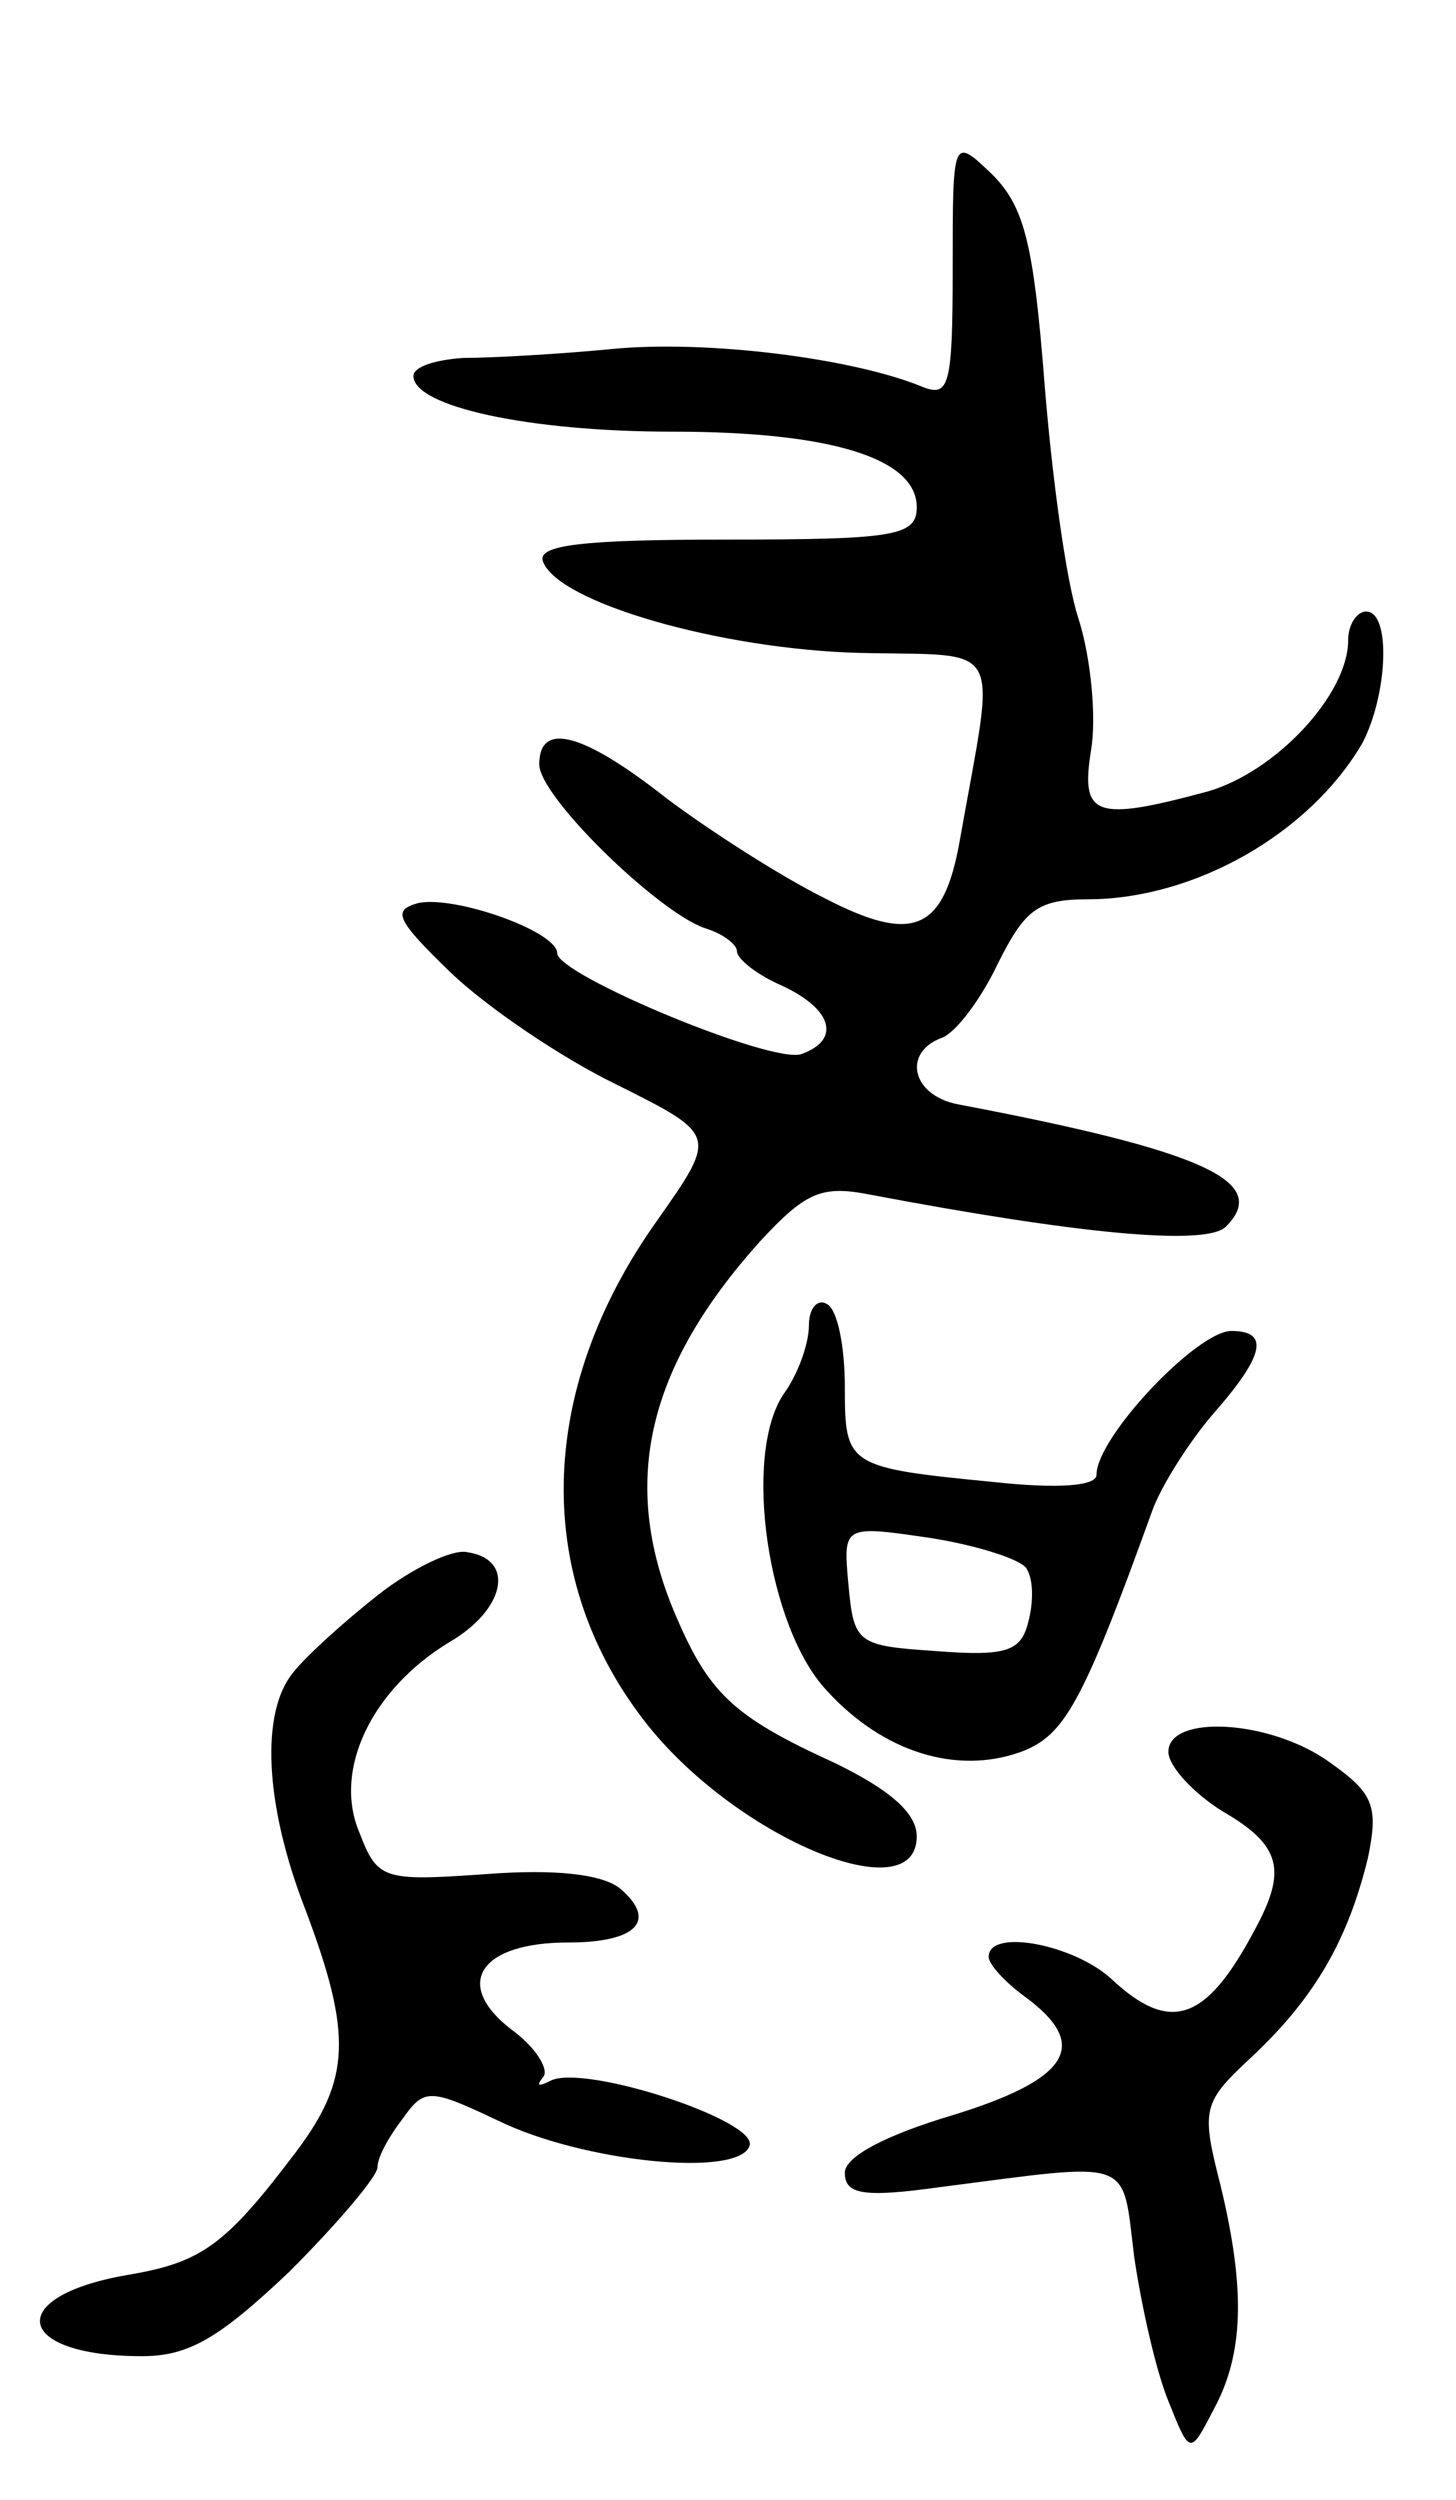 <svg version="1.0" xmlns="http://www.w3.org/2000/svg"
 width="81pt" height="139pt" viewBox="0 0 81 139"
 preserveAspectRatio="xMidYMid meet">
<g transform="translate(0,139) scale(0.1,-0.1)"
fill="#000000" stroke="none">
<path d="M530 1241 c0 -66 -2 -72 -17 -66 -39 16 -120 26 -172 21 -31 -3 -68
-5 -83 -5 -16 -1 -28 -5 -28 -10 0 -17 64 -31 144 -31 89 0 136 -15 136 -42 0
-16 -12 -18 -106 -18 -80 0 -105 -3 -102 -12 8 -23 99 -49 176 -51 82 -2 76 9
56 -104 -9 -51 -26 -58 -76 -32 -24 12 -63 37 -87 55 -47 37 -71 43 -71 19 0
-18 66 -82 92 -91 10 -3 18 -9 18 -13 0 -4 11 -13 25 -19 28 -13 33 -30 11
-38 -16 -6 -136 44 -136 56 0 12 -56 32 -77 28 -15 -4 -13 -9 18 -39 20 -19
61 -47 92 -62 56 -28 56 -28 23 -75 -68 -95 -70 -201 -5 -282 51 -63 149 -103
149 -61 0 13 -15 26 -46 41 -57 26 -70 39 -89 84 -30 72 -15 136 48 206 25 27
34 31 60 26 116 -22 188 -29 199 -18 25 25 -12 42 -149 68 -26 5 -31 29 -9 37
8 3 22 22 31 41 15 30 22 36 50 36 60 0 124 37 153 87 14 27 16 73 2 73 -5 0
-10 -7 -10 -16 0 -30 -40 -73 -78 -84 -63 -17 -71 -14 -65 23 3 18 0 51 -7 73
-7 21 -15 81 -19 132 -6 76 -11 97 -29 115 -22 21 -22 21 -22 -52z"/>
<path d="M450 653 c0 -10 -6 -27 -14 -38 -23 -34 -9 -130 24 -165 31 -34 72
-47 108 -34 24 9 34 26 73 134 5 14 21 39 34 54 29 33 31 46 10 46 -19 0 -75
-59 -75 -80 0 -6 -20 -8 -57 -4 -82 8 -83 9 -83 53 0 22 -4 43 -10 46 -5 3
-10 -2 -10 -12z m121 -135 c4 -6 4 -19 1 -30 -4 -16 -12 -19 -51 -16 -44 3
-46 4 -49 37 -3 33 -3 33 45 26 26 -4 51 -12 54 -17z"/>
<path d="M210 503 c-19 -15 -40 -34 -47 -43 -18 -22 -16 -73 7 -132 26 -69 25
-94 -5 -134 -40 -53 -53 -62 -95 -69 -68 -12 -62 -45 9 -45 26 0 43 10 82 47
27 27 49 53 49 58 0 6 7 18 14 27 12 17 15 17 53 -1 47 -23 134 -32 140 -14 5
14 -93 46 -111 36 -6 -3 -8 -3 -4 2 4 4 -4 17 -18 27 -32 25 -17 48 32 48 38
0 50 12 29 30 -10 8 -36 11 -75 8 -57 -4 -60 -3 -70 23 -15 35 7 80 50 106 31
18 37 46 10 50 -8 2 -31 -9 -50 -24z"/>
<path d="M650 416 c0 -8 14 -23 30 -33 33 -19 36 -33 18 -66 -27 -51 -47 -58
-80 -27 -21 19 -68 28 -68 12 0 -4 9 -14 20 -22 37 -27 25 -46 -40 -66 -37
-11 -60 -23 -60 -32 0 -12 10 -14 53 -8 109 14 101 17 108 -39 4 -27 12 -63
19 -80 12 -30 12 -30 25 -5 17 31 18 67 4 125 -11 43 -10 46 18 72 35 33 53
65 64 110 6 29 3 36 -21 53 -33 24 -90 27 -90 6z"/>
</g>
</svg>
